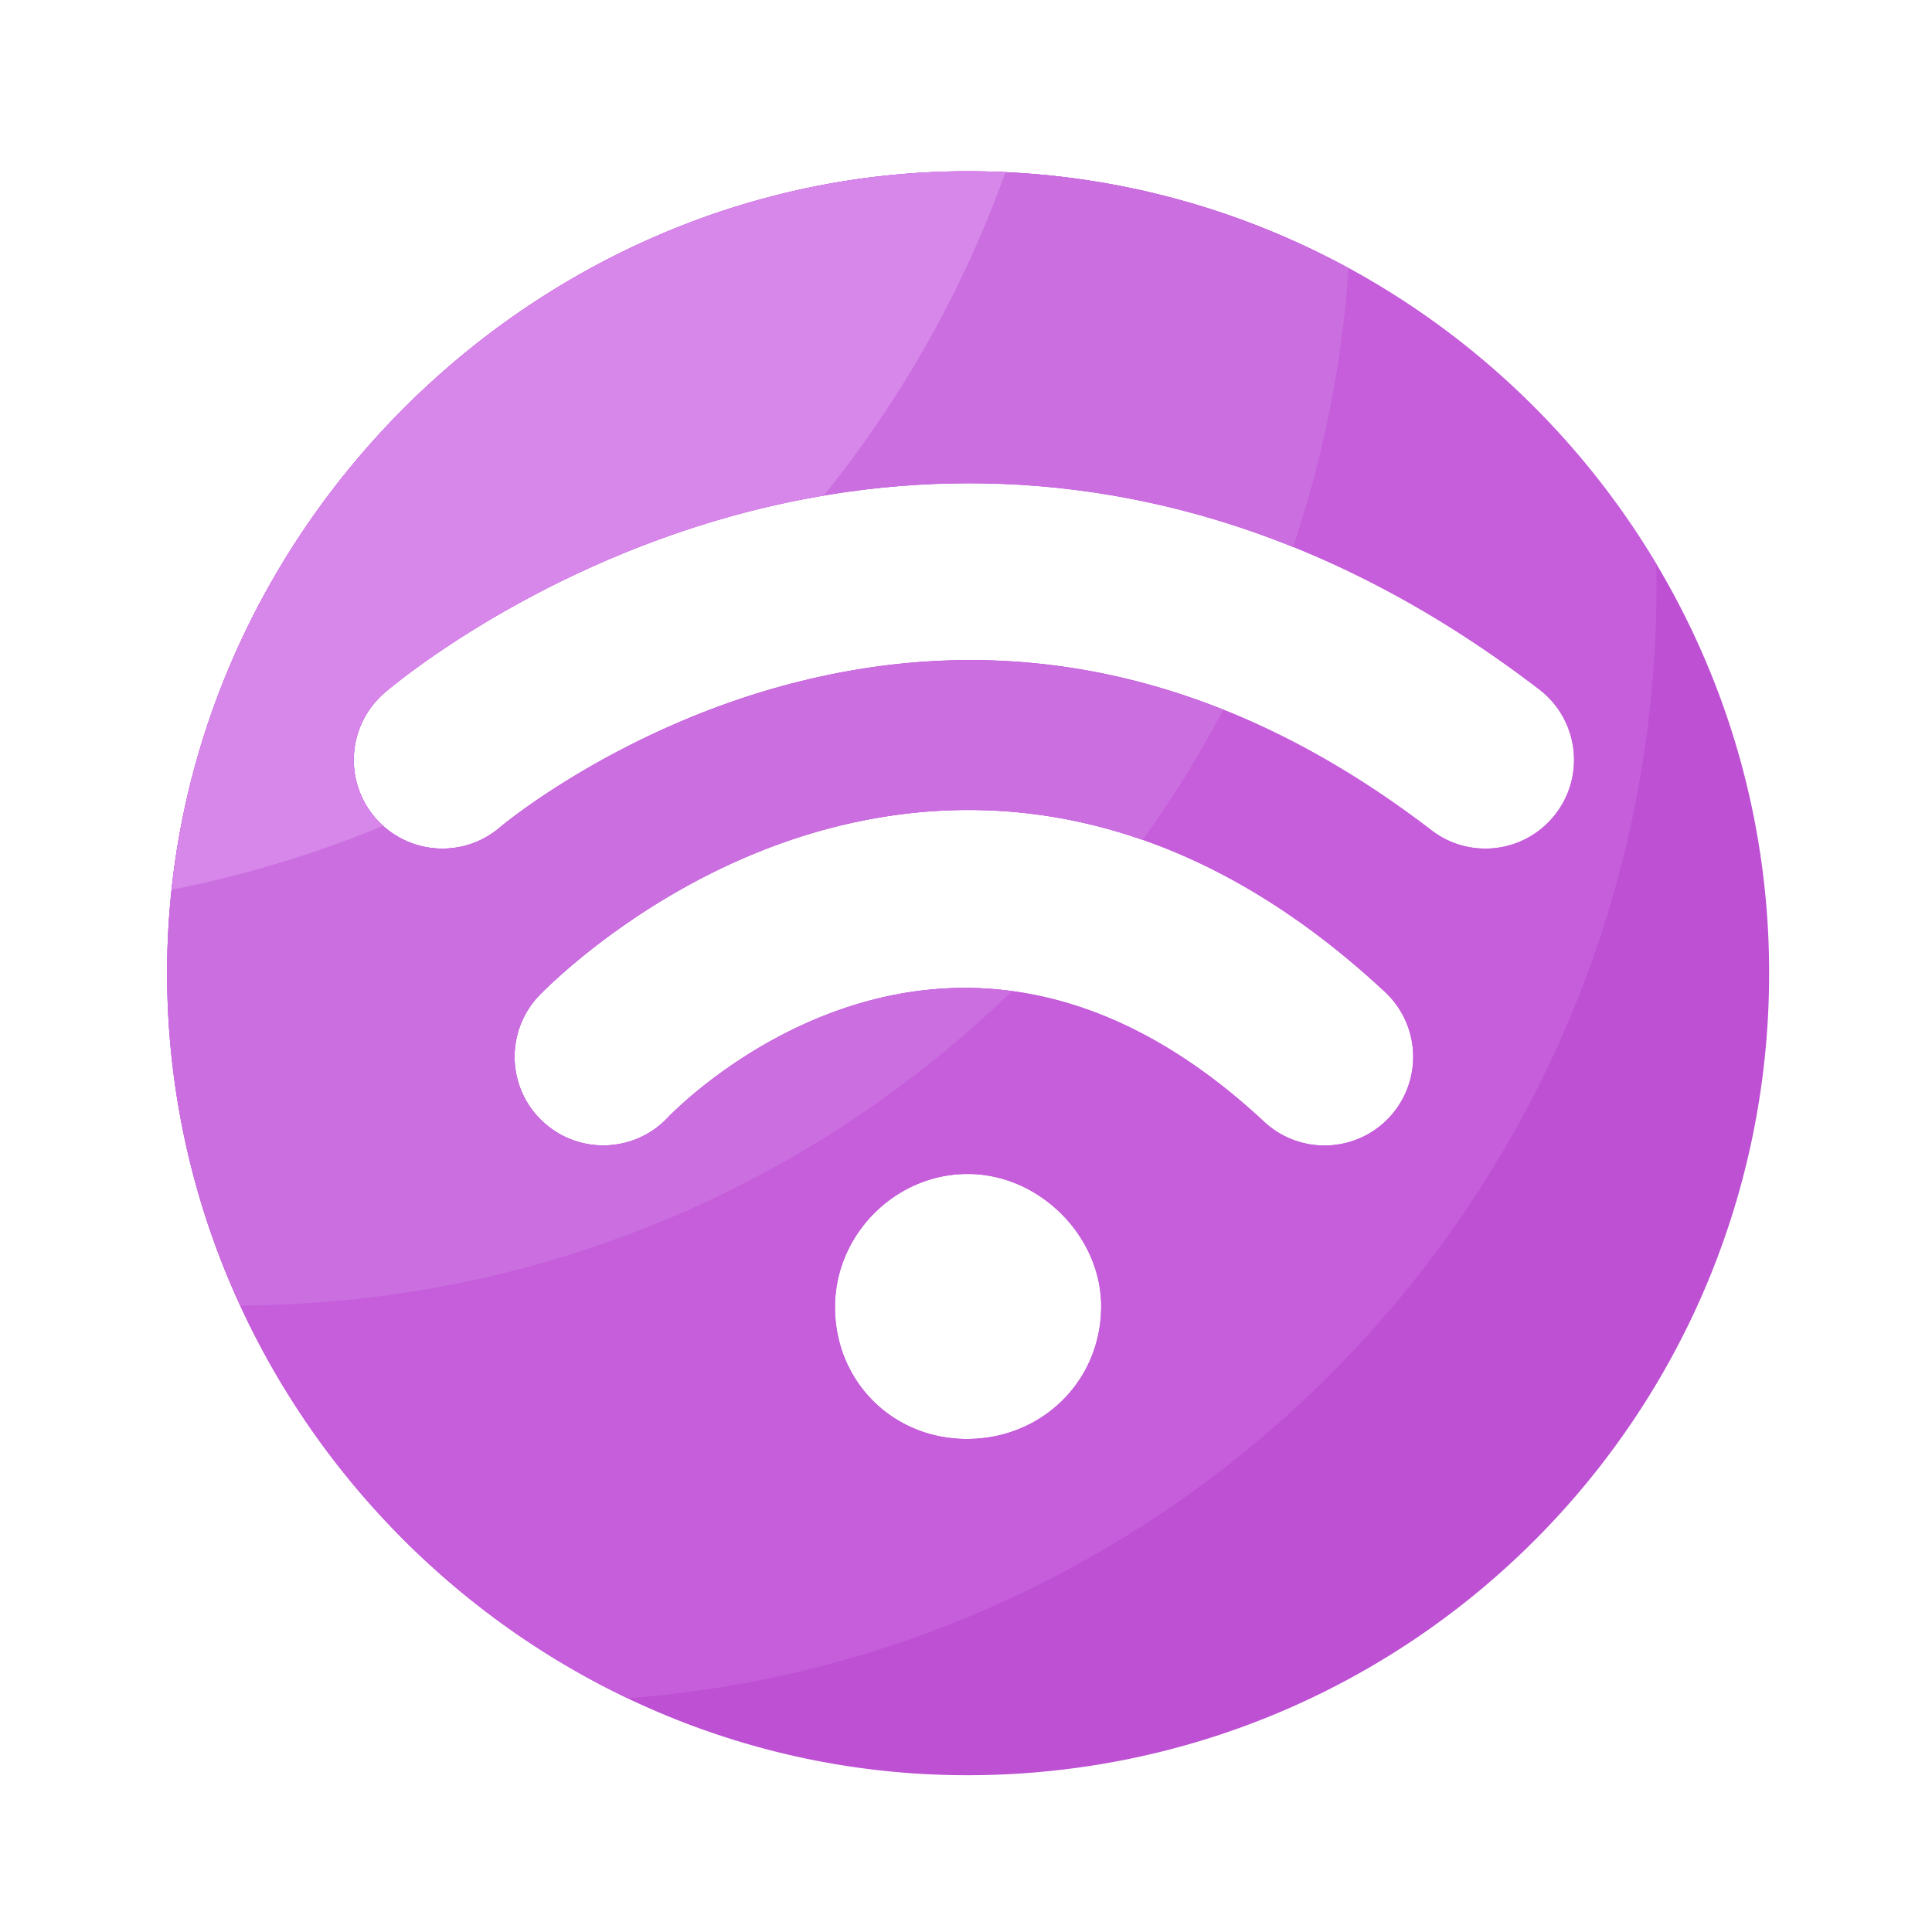 <svg viewBox="0 0 1024 1024" version="1.1" xmlns="http://www.w3.org/2000/svg"><path d="M513.587 90.778c-231.782-0.307-425.318 193.434-425.011 425.37 0.307 233.318 192.512 425.37 425.165 424.755 234.547-0.614 423.834-190.362 423.936-424.96 0.154-233.677-190.566-424.858-424.09-425.165z m-1.69 671.898c-39.475-0.307-69.837-31.334-69.325-70.81 0.512-38.451 32.87-70.144 71.168-69.632 37.99 0.461 70.656 33.894 69.888 71.526-0.768 39.117-32.154 69.222-71.731 68.915z m224.512-170.496a46.894 46.894 0 0 1-34.406 14.95 46.899 46.899 0 0 1-32.051-12.646c-166.4-155.085-310.17-8.243-316.211-1.946-17.92 18.79-47.667 19.456-66.458 1.536s-19.456-47.667-1.536-66.458c2.15-2.253 53.965-55.859 134.349-82.79 76.237-25.549 192.563-32.256 313.958 80.896 18.995 17.715 20.019 47.462 2.355 66.458z m50.842-142.387c-9.984 0-20.07-3.174-28.57-9.728-109.005-83.661-225.075-109.261-344.986-76.186-88.986 24.576-147.968 73.984-148.531 74.496-19.661 16.947-49.306 14.746-66.304-4.915-16.947-19.661-14.746-49.306 4.915-66.304 2.97-2.56 74.342-63.386 184.883-93.901 103.014-28.467 260.762-35.533 427.213 92.211 20.582 15.821 24.474 45.312 8.653 65.894a46.73 46.73 0 0 1-37.274 18.432z" fill="#BD50D3" ></path><path d="M877.978 310.733c0-3.994-0.051-7.936-0.154-11.878-74.189-124.211-209.818-207.872-364.237-208.077-231.782-0.307-425.318 193.434-425.011 425.37 0.205 168.602 100.659 315.597 244.173 384 304.998-23.45 545.229-278.374 545.229-589.414z m-366.08 451.942c-39.475-0.307-69.837-31.334-69.325-70.81 0.512-38.451 32.87-70.144 71.168-69.632 37.99 0.461 70.656 33.894 69.888 71.526-0.768 39.117-32.154 69.222-71.731 68.915z m-312.986-329.216c-16.947-19.661-14.746-49.306 4.915-66.304 2.97-2.56 74.342-63.386 184.883-93.901 103.014-28.467 260.762-35.533 427.213 92.211 20.582 15.821 24.474 45.312 8.653 65.894a46.996 46.996 0 0 1-37.325 18.381c-9.984 0-20.07-3.174-28.57-9.728C649.677 356.352 533.606 330.752 413.696 363.827c-88.986 24.576-147.968 73.984-148.531 74.496a46.909 46.909 0 0 1-66.253-4.864z m86.835 94.208c2.15-2.253 53.965-55.859 134.349-82.79 76.237-25.549 192.563-32.256 313.958 80.896a47.002 47.002 0 0 1 2.355 66.406 46.894 46.894 0 0 1-34.406 14.95 46.899 46.899 0 0 1-32.051-12.646c-166.4-155.085-310.17-8.243-316.211-1.946-17.92 18.79-47.667 19.456-66.458 1.536-18.739-17.869-19.456-47.616-1.536-66.406z" fill="#C65EDB" ></path><path d="M127.386 691.917c158.976-0.614 303.155-63.949 409.037-166.605-103.373-13.875-178.381 62.72-182.682 67.277-17.92 18.79-47.667 19.456-66.458 1.536s-19.456-47.667-1.536-66.458c2.15-2.253 53.965-55.859 134.349-82.79 48.589-16.282 113.459-24.883 185.549 0.307 15.718-21.914 29.952-44.902 42.65-68.915-75.827-30.208-154.317-34.509-234.547-12.339-88.986 24.576-147.968 73.984-148.531 74.496-19.661 16.947-49.306 14.746-66.304-4.915-16.947-19.661-14.746-49.306 4.915-66.304 2.97-2.56 74.342-63.386 184.883-93.901 75.52-20.838 180.48-30.157 296.653 16.64 15.821-46.899 25.907-96.461 29.44-147.814-59.955-32.614-128.512-51.251-201.216-51.302-231.782-0.307-425.318 193.434-425.011 425.37 0.102 62.515 14.08 122.01 38.81 175.718z" fill="#CA6EE0" ></path><path d="M513.587 90.778c-216.781-0.256-400.077 169.165-422.656 380.826 38.861-7.629 76.39-19.046 112.128-33.894-1.434-1.331-2.867-2.714-4.198-4.198-16.947-19.661-14.746-49.306 4.915-66.304 2.97-2.56 74.342-63.386 184.883-93.901 14.848-4.096 30.874-7.731 47.872-10.598a590.08 590.08 0 0 0 96.41-171.418c-6.4-0.307-12.851-0.512-19.354-0.512z" fill="#D786EA" ></path></svg>